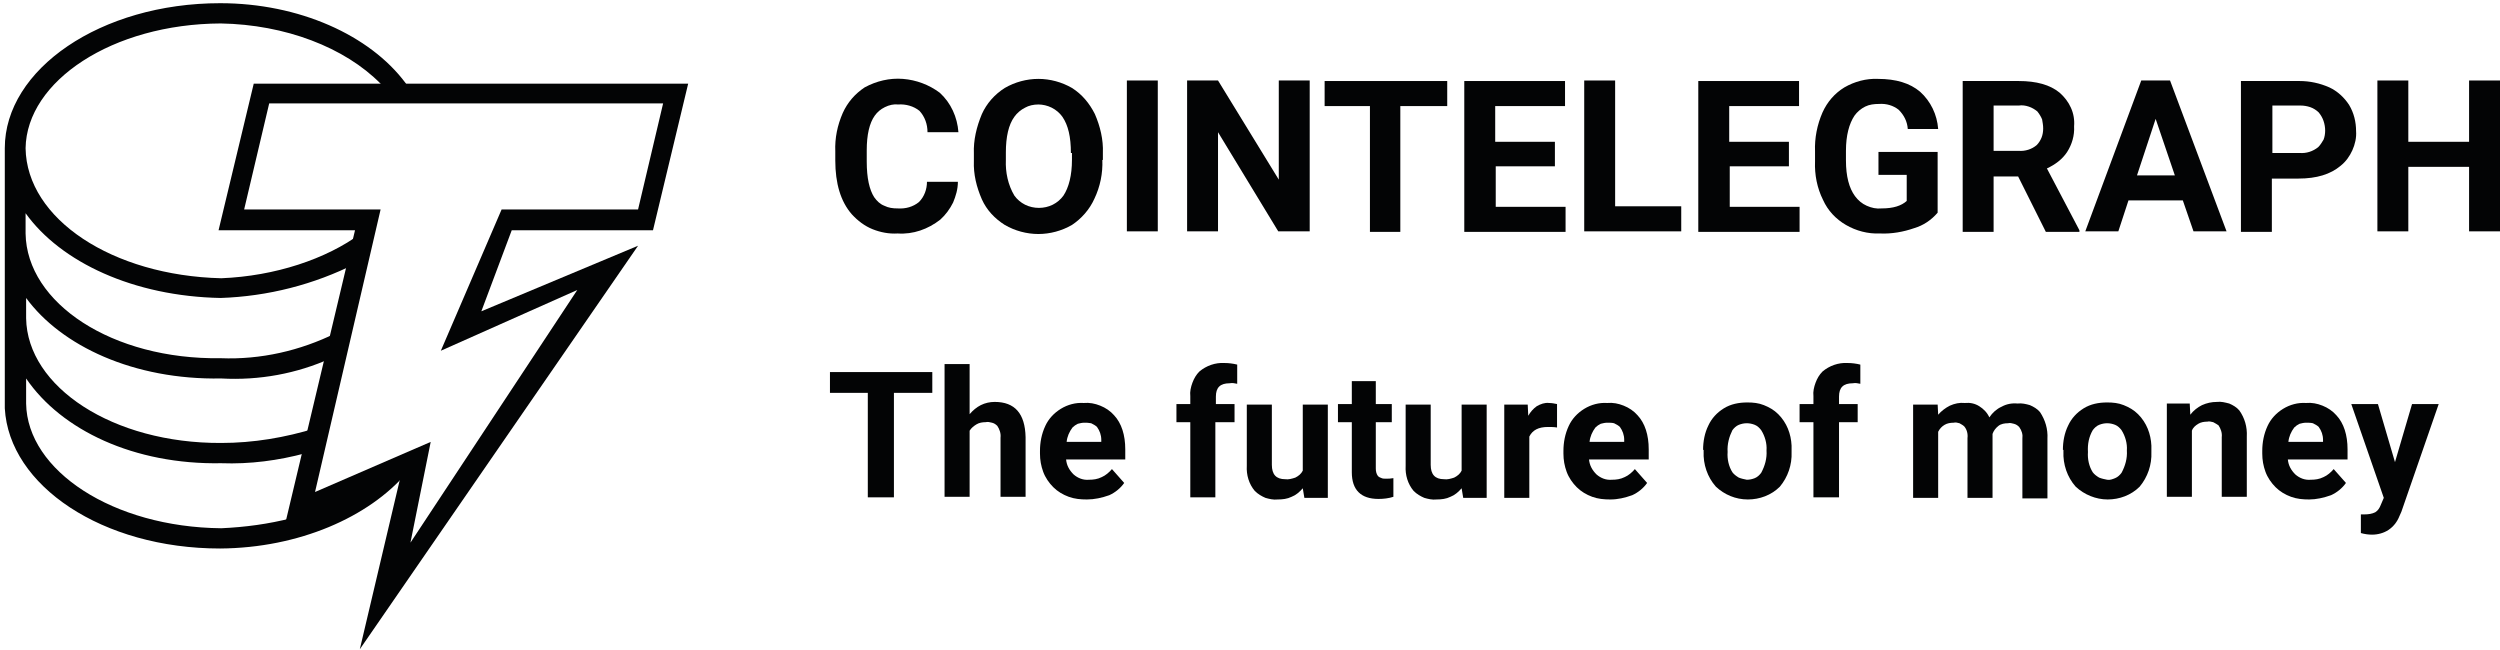 <svg width="469" height="122" viewBox="0 0 469 122" fill="none" xmlns="http://www.w3.org/2000/svg">
<path d="M76.3 88.7L54.7 98.1V97.2C50.4 98.3 46 98.9 41.5 99.1C21.2 98.9 5.1 88.3 4.9 75.7V71C11.5 80.7 25.2 87.2 41.5 86.9C46.9 87.1 52.2 86.4 57.4 85L59.3 80.3C53.5 82.1 47.5 83.1 41.5 83.1C21.2 83.2 5.1 72.6 4.9 59.7V55.9C11.5 64.9 25.1 71.3 41.5 71C48.6 71.4 55.7 70.1 62.1 67.2L63 62.5C56.3 65.8 48.9 67.5 41.4 67.2C21.1 67.5 5 56.9 4.8 43.8V40C11.4 49.2 25.1 55.6 41.4 55.9C50.2 55.6 58.9 53.4 66.8 49.4L67.7 43.8C61.2 48.6 51.6 51.8 41.5 52.2C21.1 51.7 5 41.1 4.8 27.8C5 15.2 21.1 4.5 41.4 4.4C53.5 4.6 64.7 8.9 71.4 15.7L72.1 16.7H76.8L76.1 15.6C69.4 6.6 56.1 0.6 41.3 0.6C18.9 0.6 0.9 13 0.9 27.8V76.6C1.7 91.1 19.2 102.9 41.3 102.9C56.1 102.8 69.2 97 76.3 88.7Z" fill="#030405"/>
<path d="M67.5 121.8L75.1 89.6L53.3 99.1L66.6 43.2H41L47.6 15.7H129.1L122.5 43.2H96L90.3 58.4L119.7 46.1L67.5 121.8ZM80.8 82.9L77 101.8L108.3 54.4L82.7 65.8L94.1 39.3H119.7L124.4 19.4H50.5L45.8 39.3H71.4L59.1 92.3L80.8 82.9Z" fill="#030405"/>
<path d="M179.7 34.1C179.7 35.5 179.3 36.8 178.8 38C178.2 39.2 177.4 40.3 176.4 41.2C174.1 43 171.3 44 168.4 43.8C166.8 43.9 165.2 43.6 163.7 43C162.2 42.4 160.9 41.4 159.8 40.2C157.7 37.8 156.7 34.4 156.7 30.1V28.4C156.6 25.9 157.1 23.5 158.1 21.2C159 19.2 160.4 17.6 162.2 16.4C164.4 15.2 166.9 14.6 169.4 14.8C171.9 15 174.3 15.9 176.3 17.4C178.4 19.3 179.6 22 179.8 24.8H174C174 23.3 173.5 21.9 172.5 20.8C171.4 19.9 169.9 19.5 168.5 19.6C167.7 19.5 166.8 19.7 166 20.1C165.2 20.5 164.6 21 164.1 21.7C163.1 23.1 162.6 25.3 162.6 28.2V30.3C162.6 33.4 163.1 35.6 164 37C164.5 37.7 165.1 38.3 165.9 38.6C166.7 39 167.5 39.1 168.4 39.1C169.9 39.2 171.3 38.8 172.4 37.9C173.4 36.9 173.9 35.5 173.9 34.1H179.7V34.1Z" fill="#030405"/>
<path d="M206.8 30C206.9 32.5 206.4 35 205.3 37.3C204.4 39.3 202.9 41 201.1 42.2C199.2 43.3 197 43.9 194.8 43.9C192.6 43.9 190.4 43.3 188.5 42.2C186.6 41 185.1 39.4 184.2 37.4C183.2 35.1 182.6 32.7 182.7 30.2V28.8C182.6 26.3 183.2 23.8 184.2 21.4C185.1 19.4 186.6 17.7 188.5 16.5C190.4 15.4 192.6 14.8 194.8 14.8C197 14.8 199.2 15.4 201.1 16.5C203 17.7 204.4 19.4 205.4 21.4C206.4 23.7 207 26.2 206.9 28.7V30H206.8ZM200.9 28.7C200.9 25.7 200.4 23.5 199.3 21.9C198.8 21.2 198.1 20.6 197.3 20.2C196.5 19.8 195.6 19.6 194.8 19.6C193.9 19.6 193 19.8 192.3 20.2C191.5 20.6 190.8 21.2 190.3 21.9C189.2 23.4 188.7 25.7 188.7 28.6V30C188.6 32.3 189.1 34.7 190.3 36.7C190.8 37.4 191.5 38 192.3 38.4C193.1 38.8 194 39 194.9 39C195.8 39 196.7 38.8 197.5 38.4C198.3 38 199 37.4 199.5 36.7C200.5 35.2 201.1 32.9 201.1 30V28.7H200.9Z" fill="#030405"/>
<path d="M217.2 43.4H211.4V15.1H217.2V43.4Z" fill="#030405"/>
<path d="M245.6 43.4H239.8L228.5 24.8V43.4H222.7V15.1H228.5L239.9 33.7V15.1H245.7V43.4H245.6Z" fill="#030405"/>
<path d="M271.4 19.9H262.7V43.5H257V19.9H248.5V15.2H271.5V19.9H271.4Z" fill="#030405"/>
<path d="M291.8 31.2H280.6V38.8H293.7V43.5H274.7V15.2H293.6V19.9H280.5V26.6H291.7V31.2H291.8Z" fill="#030405"/>
<path d="M303 38.7H315.4V43.4H297.2V15.1H303V38.7Z" fill="#030405"/>
<path d="M335.7 31.2H324.5V38.8H337.6V43.5H318.6V15.2H337.5V19.9H324.4V26.6H335.6V31.2H335.7Z" fill="#030405"/>
<path d="M363.5 39.9C362.3 41.3 360.8 42.3 359.1 42.8C357.1 43.5 354.9 43.9 352.7 43.8C350.4 43.9 348.2 43.3 346.3 42.2C344.4 41.1 342.9 39.5 342 37.5C340.9 35.3 340.4 32.8 340.5 30.3V28.4C340.4 25.9 340.9 23.4 341.9 21.1C342.8 19.1 344.2 17.5 346 16.4C347.9 15.3 350.1 14.7 352.3 14.8C355.7 14.8 358.3 15.6 360.2 17.2C362.2 19 363.4 21.5 363.6 24.2H357.9C357.8 22.8 357.2 21.6 356.2 20.6C355.2 19.8 353.9 19.4 352.5 19.5C351.6 19.5 350.7 19.6 349.9 20C349.1 20.4 348.4 21 347.9 21.7C346.9 23.2 346.3 25.4 346.3 28.3V30.1C346.3 33.1 346.9 35.3 348 36.8C348.6 37.6 349.3 38.2 350.2 38.6C351.1 39 352 39.2 353 39.1C355.2 39.1 356.7 38.6 357.7 37.7V32.8H352.4V28.5H363.5V39.9Z" fill="#030405"/>
<path d="M378.6 33.1H374V43.5H368.2V15.2H378.7C382 15.2 384.6 15.9 386.4 17.4C387.3 18.2 388 19.1 388.5 20.2C389 21.3 389.2 22.5 389.1 23.7C389.2 25.4 388.7 27.1 387.8 28.5C386.9 29.9 385.5 30.9 384 31.6L390.1 43.2V43.5H383.8L378.6 33.1ZM374 28.3H378.7C379.9 28.4 381.2 28 382.1 27.2C382.5 26.8 382.8 26.3 383 25.8C383.2 25.3 383.3 24.7 383.3 24.1C383.3 23.5 383.2 23 383.1 22.4C382.9 21.9 382.6 21.4 382.2 20.9C381.7 20.5 381.2 20.2 380.6 20C380 19.8 379.4 19.7 378.7 19.8H374V28.3Z" fill="#030405"/>
<path d="M409.5 37.6H399.3L397.4 43.4H391.2L401.7 15.1H407.1L417.7 43.4H411.5L409.5 37.6ZM400.9 32.9H408L404.4 22.3L400.9 32.9Z" fill="#030405"/>
<path d="M426.2 33.5V43.5H420.4V15.2H431.4C433.3 15.2 435.2 15.6 437 16.4C438.5 17.1 439.8 18.3 440.7 19.7C441.6 21.2 442 22.9 442 24.6C442.1 25.8 441.8 27.1 441.3 28.2C440.8 29.3 440.1 30.3 439.1 31.1C437.2 32.7 434.6 33.5 431.2 33.5H426.2ZM426.2 28.7H431.4C432.7 28.8 433.9 28.4 434.9 27.6C435.3 27.2 435.6 26.7 435.9 26.2C436.1 25.7 436.2 25.1 436.2 24.5C436.2 23.9 436.1 23.3 435.9 22.7C435.7 22.1 435.4 21.6 435 21.1C434.6 20.7 434 20.3 433.4 20.1C432.8 19.9 432.2 19.8 431.6 19.8H426.3V28.7H426.2Z" fill="#030405"/>
<path d="M469 43.4H463.2V31.3H451.8V43.4H446V15.1H451.8V26.6H463.2V15.1H469V43.4V43.4Z" fill="#030405"/>
<path d="M174.9 73.7H167.7V93.3H162.8V73.7H155.7V69.8H174.9V73.7Z" fill="#030405"/>
<path d="M181.9 77.7C182.5 77 183.2 76.4 184 76C184.8 75.6 185.7 75.4 186.6 75.4C190.4 75.4 192.3 77.6 192.4 82V93.2H187.7V82.1C187.8 81.3 187.5 80.5 187.1 79.9C186.8 79.6 186.5 79.4 186.1 79.3C185.7 79.2 185.3 79.1 184.9 79.2C184.3 79.2 183.7 79.3 183.2 79.6C182.7 79.9 182.2 80.3 181.9 80.8V93.2H177.2V68.3H181.9V77.7Z" fill="#030405"/>
<path d="M203.9 93.7C202.7 93.7 201.6 93.6 200.5 93.2C199.4 92.8 198.4 92.2 197.6 91.4C196.8 90.6 196.1 89.6 195.7 88.5C195.3 87.4 195.1 86.3 195.1 85.1V84.6C195.1 83 195.4 81.4 196.1 79.9C196.7 78.6 197.7 77.5 199 76.7C200.3 75.9 201.8 75.5 203.3 75.6C204.4 75.5 205.4 75.7 206.4 76.1C207.4 76.5 208.3 77.1 209 77.9C210.4 79.4 211.1 81.6 211.1 84.3V86.2H200C200.1 87.3 200.6 88.2 201.4 89C202.2 89.7 203.2 90.1 204.3 90C205.1 90 205.9 89.9 206.7 89.5C207.4 89.2 208.1 88.6 208.6 88L210.9 90.6C210.2 91.6 209.2 92.4 208.1 92.9C206.7 93.4 205.3 93.7 203.9 93.7ZM203.4 79.3C203 79.3 202.6 79.4 202.2 79.5C201.8 79.7 201.5 79.9 201.2 80.2C200.6 81 200.2 81.9 200.1 82.9H206.6V82.5C206.6 81.6 206.3 80.8 205.8 80.1C205.5 79.8 205.1 79.6 204.7 79.4C204.2 79.3 203.8 79.3 203.4 79.3Z" fill="#030405"/>
<path d="M223.3 93.3V79.2H220.7V75.8H223.3V74.3C223.2 73.5 223.4 72.6 223.7 71.8C224 71 224.4 70.3 225 69.7C226.3 68.6 228 68 229.7 68.1C230.5 68.1 231.3 68.2 232.1 68.4V72C231.6 71.9 231.2 71.8 230.7 71.9C228.9 71.9 228.1 72.7 228.1 74.4V75.8H231.6V79.2H228V93.3H223.3V93.3Z" fill="#030405"/>
<path d="M244.4 91.6C243.8 92.3 243.1 92.9 242.3 93.2C241.5 93.6 240.6 93.7 239.7 93.7C238.9 93.8 238.1 93.6 237.4 93.4C236.7 93.1 236 92.7 235.4 92.1C234.3 90.8 233.8 89.1 233.9 87.4V75.9H238.6V87.2C238.6 89 239.4 89.9 241.1 89.9C241.7 90 242.4 89.8 243 89.6C243.6 89.3 244.1 88.9 244.4 88.3V75.9H249.1V93.4H244.7L244.4 91.6Z" fill="#030405"/>
<path d="M258.1 71.5V75.8H261.1V79.2H258.1V87.9C258.1 88.4 258.2 88.9 258.5 89.3C258.7 89.5 258.9 89.6 259.2 89.7C259.4 89.8 259.7 89.8 260 89.8C260.5 89.8 260.9 89.8 261.4 89.7V93.2C260.5 93.5 259.5 93.6 258.6 93.6C255.3 93.6 253.6 91.9 253.6 88.6V79.2H251V75.8H253.6V71.5H258.1Z" fill="#030405"/>
<path d="M274.2 91.6C273.6 92.3 272.9 92.9 272.1 93.2C271.3 93.6 270.4 93.7 269.5 93.7C268.7 93.8 267.9 93.6 267.2 93.4C266.5 93.1 265.8 92.7 265.2 92.1C264.1 90.8 263.6 89.1 263.7 87.4V75.9H268.4V87.2C268.4 89 269.2 89.9 270.9 89.9C271.5 90 272.2 89.8 272.8 89.6C273.4 89.3 273.9 88.9 274.2 88.3V75.9H278.9V93.4H274.5L274.2 91.6Z" fill="#030405"/>
<path d="M292.1 80.2C291.5 80.1 291 80.1 290.4 80.1C288.6 80.1 287.5 80.7 286.9 81.9V93.4H282.2V75.9H286.6L286.7 78C287.1 77.3 287.6 76.7 288.3 76.2C289 75.8 289.8 75.5 290.6 75.6C291.1 75.6 291.6 75.7 292.1 75.8V80.2Z" fill="#030405"/>
<path d="M302.1 93.7C300.9 93.7 299.8 93.6 298.7 93.2C297.6 92.8 296.6 92.2 295.8 91.4C295 90.6 294.3 89.6 293.9 88.5C293.5 87.4 293.3 86.3 293.3 85.1V84.6C293.3 83 293.6 81.4 294.3 79.9C294.9 78.6 295.9 77.5 297.2 76.7C298.5 75.9 300 75.5 301.5 75.6C302.6 75.5 303.6 75.7 304.6 76.1C305.6 76.5 306.5 77.1 307.2 77.9C308.6 79.4 309.3 81.6 309.3 84.3V86.2H298.1C298.2 87.3 298.7 88.2 299.5 89C300.3 89.7 301.3 90.1 302.4 90C303.2 90 304 89.9 304.8 89.5C305.5 89.2 306.2 88.6 306.7 88L309 90.6C308.3 91.6 307.3 92.4 306.2 92.9C304.8 93.4 303.5 93.7 302.1 93.7ZM301.5 79.3C301.1 79.3 300.7 79.4 300.3 79.5C299.9 79.7 299.6 79.9 299.3 80.2C298.7 81 298.3 81.9 298.2 82.9H304.7V82.5C304.7 81.6 304.4 80.8 303.9 80.1C303.6 79.8 303.2 79.6 302.8 79.4C302.4 79.3 302 79.3 301.5 79.3Z" fill="#030405"/>
<path d="M319.5 84.4C319.5 82.8 319.8 81.2 320.5 79.8C321.1 78.5 322.1 77.4 323.4 76.6C324.7 75.8 326.2 75.5 327.8 75.5C328.9 75.5 329.9 75.6 330.9 76C331.9 76.4 332.8 76.9 333.6 77.7C335.2 79.3 336 81.4 336.1 83.6V84.8C336.2 87.2 335.4 89.5 333.9 91.3C332.3 92.9 330.1 93.7 327.9 93.7C325.6 93.7 323.5 92.8 321.9 91.3C320.3 89.5 319.5 87.1 319.6 84.7V84.4H319.5ZM324.1 84.8C324 86.1 324.3 87.5 325 88.6C325.3 89 325.7 89.3 326.2 89.6C326.7 89.8 327.2 89.9 327.7 90C328.2 90 328.7 89.9 329.2 89.7C329.7 89.5 330.1 89.1 330.4 88.7C331.1 87.4 331.5 86 331.4 84.5C331.5 83.2 331.1 81.8 330.4 80.7C330.1 80.3 329.7 79.9 329.2 79.7C328.7 79.5 328.2 79.4 327.7 79.4C327.2 79.4 326.7 79.5 326.2 79.7C325.7 79.9 325.3 80.3 325 80.7C324.4 81.9 324 83.3 324.1 84.8Z" fill="#030405"/>
<path d="M340.2 93.3V79.2H337.6V75.8H340.2V74.3C340.1 73.5 340.3 72.6 340.6 71.8C340.9 71 341.3 70.3 341.9 69.7C343.2 68.6 344.9 68 346.6 68.1C347.4 68.1 348.2 68.2 349 68.4V72C348.5 71.9 348.1 71.8 347.6 71.9C345.8 71.9 345 72.7 345 74.4V75.8H348.5V79.2H345V93.3H340.2V93.3Z" fill="#030405"/>
<path d="M363.5 75.8L363.6 77.8C364.2 77.1 365 76.5 365.8 76.1C366.7 75.7 367.6 75.5 368.6 75.6C369.6 75.5 370.5 75.7 371.3 76.2C372.1 76.7 372.8 77.4 373.2 78.3C373.8 77.4 374.6 76.7 375.5 76.3C376.4 75.8 377.4 75.6 378.5 75.7C379.3 75.6 380.1 75.8 380.8 76C381.5 76.3 382.2 76.7 382.7 77.3C383.7 78.8 384.2 80.5 384.1 82.3V93.5H379.4V82.3C379.5 81.5 379.3 80.8 378.8 80.1C378.5 79.8 378.2 79.6 377.8 79.5C377.4 79.4 377.1 79.3 376.7 79.4C376.1 79.4 375.4 79.5 374.9 79.9C374.4 80.3 374 80.8 373.8 81.4V93.4H369.1V82.2C369.2 81.4 369 80.6 368.5 80C368.2 79.7 367.9 79.6 367.6 79.4C367.2 79.3 366.9 79.2 366.5 79.3C365.9 79.3 365.3 79.4 364.8 79.7C364.3 80 363.9 80.4 363.6 81V93.4H358.9V75.9H363.5V75.8Z" fill="#030405"/>
<path d="M387 84.4C387 82.8 387.3 81.2 388 79.8C388.6 78.5 389.6 77.4 390.9 76.6C392.2 75.8 393.7 75.5 395.3 75.5C396.4 75.5 397.4 75.6 398.4 76C399.4 76.4 400.3 76.9 401.1 77.7C402.7 79.3 403.5 81.4 403.6 83.6V84.8C403.7 87.2 402.9 89.5 401.4 91.3C399.8 92.9 397.6 93.7 395.4 93.7C393.2 93.7 391 92.8 389.4 91.3C387.8 89.5 387 87.1 387.1 84.7V84.4H387ZM391.7 84.8C391.6 86.1 391.9 87.5 392.6 88.6C392.9 89 393.3 89.3 393.8 89.6C394.3 89.8 394.8 89.9 395.3 90C395.8 90.1 396.3 89.9 396.8 89.7C397.3 89.5 397.7 89.1 398 88.7C398.7 87.4 399.1 86 399 84.5C399.1 83.2 398.7 81.8 398 80.7C397.7 80.3 397.3 79.9 396.8 79.7C396.3 79.5 395.8 79.4 395.3 79.4C394.8 79.4 394.3 79.5 393.8 79.7C393.3 79.9 392.9 80.3 392.6 80.7C391.9 81.9 391.6 83.3 391.7 84.8Z" fill="#030405"/>
<path d="M410.8 75.8L410.9 77.8C411.5 77 412.3 76.4 413.1 76C414 75.6 414.9 75.4 415.9 75.4C416.7 75.3 417.4 75.5 418.2 75.7C418.9 76 419.6 76.4 420.1 77C421.1 78.4 421.6 80.1 421.5 81.9V93.2H416.8V82C416.9 81.2 416.6 80.4 416.2 79.8C415.9 79.6 415.6 79.4 415.2 79.2C414.8 79.1 414.4 79 414.1 79.1C413.5 79.1 412.9 79.2 412.4 79.5C411.9 79.8 411.4 80.2 411.2 80.8V93.2H406.5V75.7H410.8V75.8Z" fill="#030405"/>
<path d="M433.2 93.7C432 93.7 430.9 93.6 429.8 93.2C428.7 92.8 427.7 92.2 426.9 91.4C426.1 90.6 425.4 89.6 425 88.5C424.6 87.4 424.4 86.3 424.4 85.1V84.6C424.4 83 424.7 81.4 425.4 79.9C426 78.6 427 77.5 428.3 76.7C429.6 75.9 431.1 75.5 432.6 75.6C433.7 75.5 434.7 75.7 435.7 76.1C436.7 76.5 437.6 77.1 438.3 77.9C439.7 79.4 440.4 81.6 440.4 84.3V86.2H429.2C429.3 87.3 429.8 88.2 430.6 89C431.4 89.7 432.4 90.1 433.5 90C434.3 90 435.1 89.9 435.9 89.5C436.6 89.2 437.3 88.6 437.8 88L440.1 90.6C439.4 91.6 438.4 92.4 437.3 92.9C435.9 93.4 434.5 93.7 433.2 93.7ZM432.6 79.3C432.2 79.3 431.8 79.4 431.4 79.5C431 79.7 430.7 79.9 430.4 80.2C429.8 81 429.4 81.9 429.3 82.9H435.8V82.5C435.8 81.6 435.5 80.8 435 80.1C434.7 79.8 434.3 79.6 433.9 79.4C433.5 79.3 433 79.3 432.6 79.3Z" fill="#030405"/>
<path d="M449.3 86.7L452.5 75.8H457.5L450.5 96L450.1 96.9C449.7 97.9 449 98.8 448.1 99.4C447.2 100 446.1 100.3 445 100.3C444.3 100.3 443.6 100.2 442.9 100V96.5H443.6C444.3 96.5 445 96.4 445.6 96.1C446.1 95.8 446.4 95.3 446.6 94.8L447.2 93.4L441.1 75.8H446.1L449.3 86.7Z" fill="#030405"/>
</svg>
